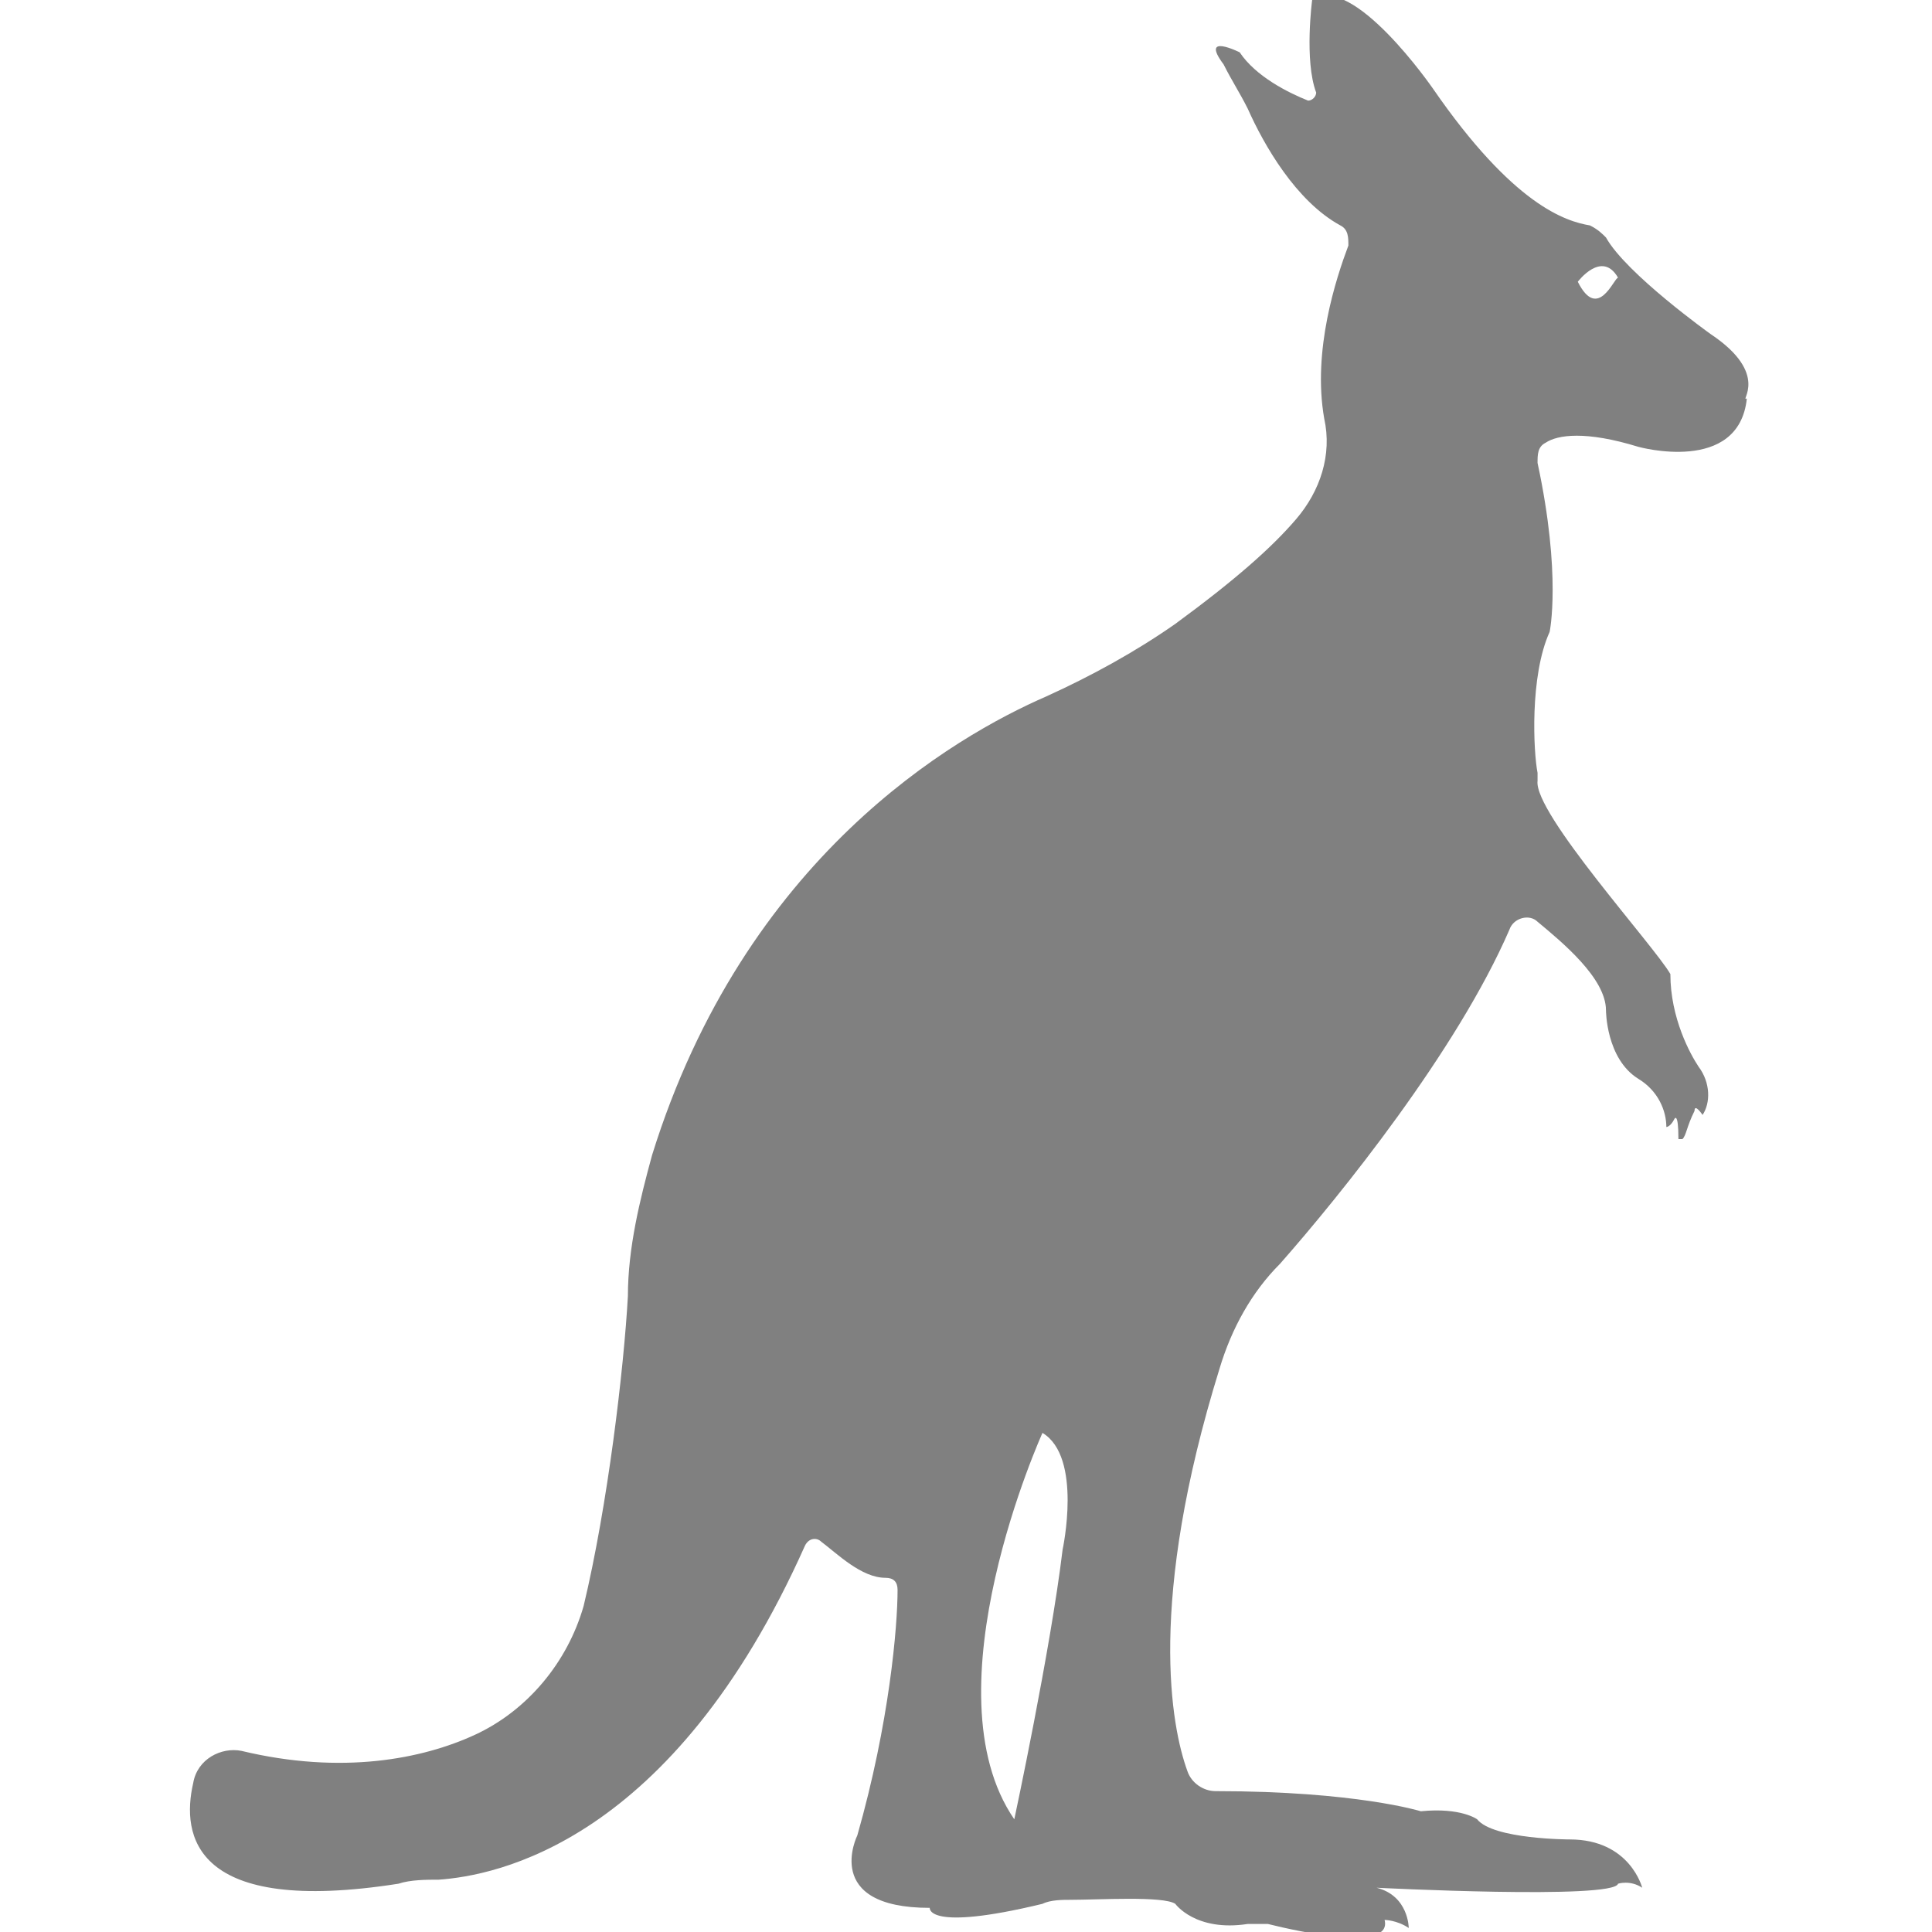 <?xml version="1.0" encoding="utf-8"?>
<!-- Generator: Adobe Illustrator 19.1.0, SVG Export Plug-In . SVG Version: 6.00 Build 0)  -->
<svg version="1.1" id="Layer_1" xmlns="http://www.w3.org/2000/svg" xmlns:xlink="http://www.w3.org/1999/xlink" x="0px" y="0px"
	 viewBox="0 0 48 48" style="enable-background:new 0 0 48 48;" xml:space="preserve">
<style type="text/css">
	.st0{fill:#808080;}
</style>
<path class="st0" d="M42.5,8.3c0,0-2.1-1.5-2.6-2.4c-0.1-0.1-0.2-0.2-0.4-0.3c-0.6-0.1-1.9-0.5-3.9-3.4c0,0-2-2.9-3-2.2
	c0,0-0.2,1.5,0.1,2.3c0,0.1-0.1,0.2-0.2,0.2c-0.5-0.2-1.3-0.6-1.7-1.2c0,0-1-0.5-0.4,0.3c0.2,0.4,0.4,0.7,0.6,1.1
	c0.4,0.9,1.2,2.3,2.3,2.9c0.2,0.1,0.2,0.3,0.2,0.5c-0.3,0.8-0.9,2.6-0.6,4.3c0.2,0.9-0.1,1.8-0.7,2.5c-0.6,0.7-1.5,1.5-3,2.6
	c-1,0.7-2.1,1.3-3.2,1.8c-2.3,1-7.5,4-9.8,11.4c-0.3,1.1-0.6,2.3-0.6,3.5c-0.1,1.8-0.5,5.2-1.1,7.7c-0.4,1.4-1.4,2.6-2.7,3.2
	c-1.3,0.6-3.3,1-5.8,0.4c-0.5-0.1-1.1,0.2-1.2,0.8c-0.3,1.3,0,3.3,5.1,2.5c0.3-0.1,0.7-0.1,1-0.1c1.4-0.1,5.8-0.9,9.1-8.3
	c0.1-0.2,0.3-0.2,0.4-0.1c0.4,0.3,1,0.9,1.6,0.9c0.2,0,0.3,0.1,0.3,0.3c0,0.9-0.2,3.3-1,6.1c0,0-0.9,1.8,1.8,1.8
	c0,0-0.1,0.6,2.8-0.1c0.2-0.1,0.5-0.1,0.7-0.1c0.7,0,2.3-0.1,2.6,0.1c0,0,0.5,0.7,1.8,0.5c0.2,0,0.4,0,0.5,0
	c0.8,0.2,3.1,0.7,2.9-0.1c0,0,0.3,0,0.6,0.2c0,0,0-0.8-0.8-1c0,0,5.9,0.3,6-0.1c0,0,0.3-0.1,0.6,0.1c0,0-0.3-1.2-1.8-1.2
	c0,0-1.9,0-2.3-0.5c0,0-0.4-0.3-1.4-0.2c0,0-1.6-0.5-5.1-0.5c-0.3,0-0.6-0.2-0.7-0.5c-0.4-1.1-1-4.2,0.8-10c0.3-1,0.8-1.9,1.5-2.6
	c1.5-1.7,4.4-5.3,5.7-8.3c0.1-0.3,0.5-0.4,0.7-0.2c0.6,0.5,1.7,1.4,1.7,2.2c0,0,0,1.2,0.8,1.7c0.5,0.3,0.7,0.8,0.7,1.2
	c0,0,0.1,0,0.2-0.2c0,0,0.1-0.2,0.1,0.5c0,0,0,0,0.1,0c0.1-0.1,0.1-0.3,0.3-0.7c0-0.2,0.2,0.1,0.2,0.1c0.2-0.3,0.2-0.8-0.1-1.2
	c-0.2-0.3-0.7-1.2-0.7-2.3c-0.4-0.7-3.4-4-3.3-4.8c0-0.1,0-0.2,0-0.2c-0.1-0.5-0.2-2.4,0.3-3.5c0,0,0.3-1.4-0.3-4.2
	c0-0.2,0-0.4,0.2-0.5c0.3-0.2,1-0.3,2.3,0.1c0,0,2.5,0.7,2.7-1.2C43.2,10,44,9.3,42.5,8.3z M26.4,38.5c-0.3,2.5-1.2,6.7-1.2,6.7
	c-2.2-3.2,0.7-9.6,0.7-9.6C26.9,36.2,26.4,38.5,26.4,38.5z M39.2,7c0,0,0.6-0.8,1-0.1C40.1,6.9,39.7,8,39.2,7z"/>
</svg>

